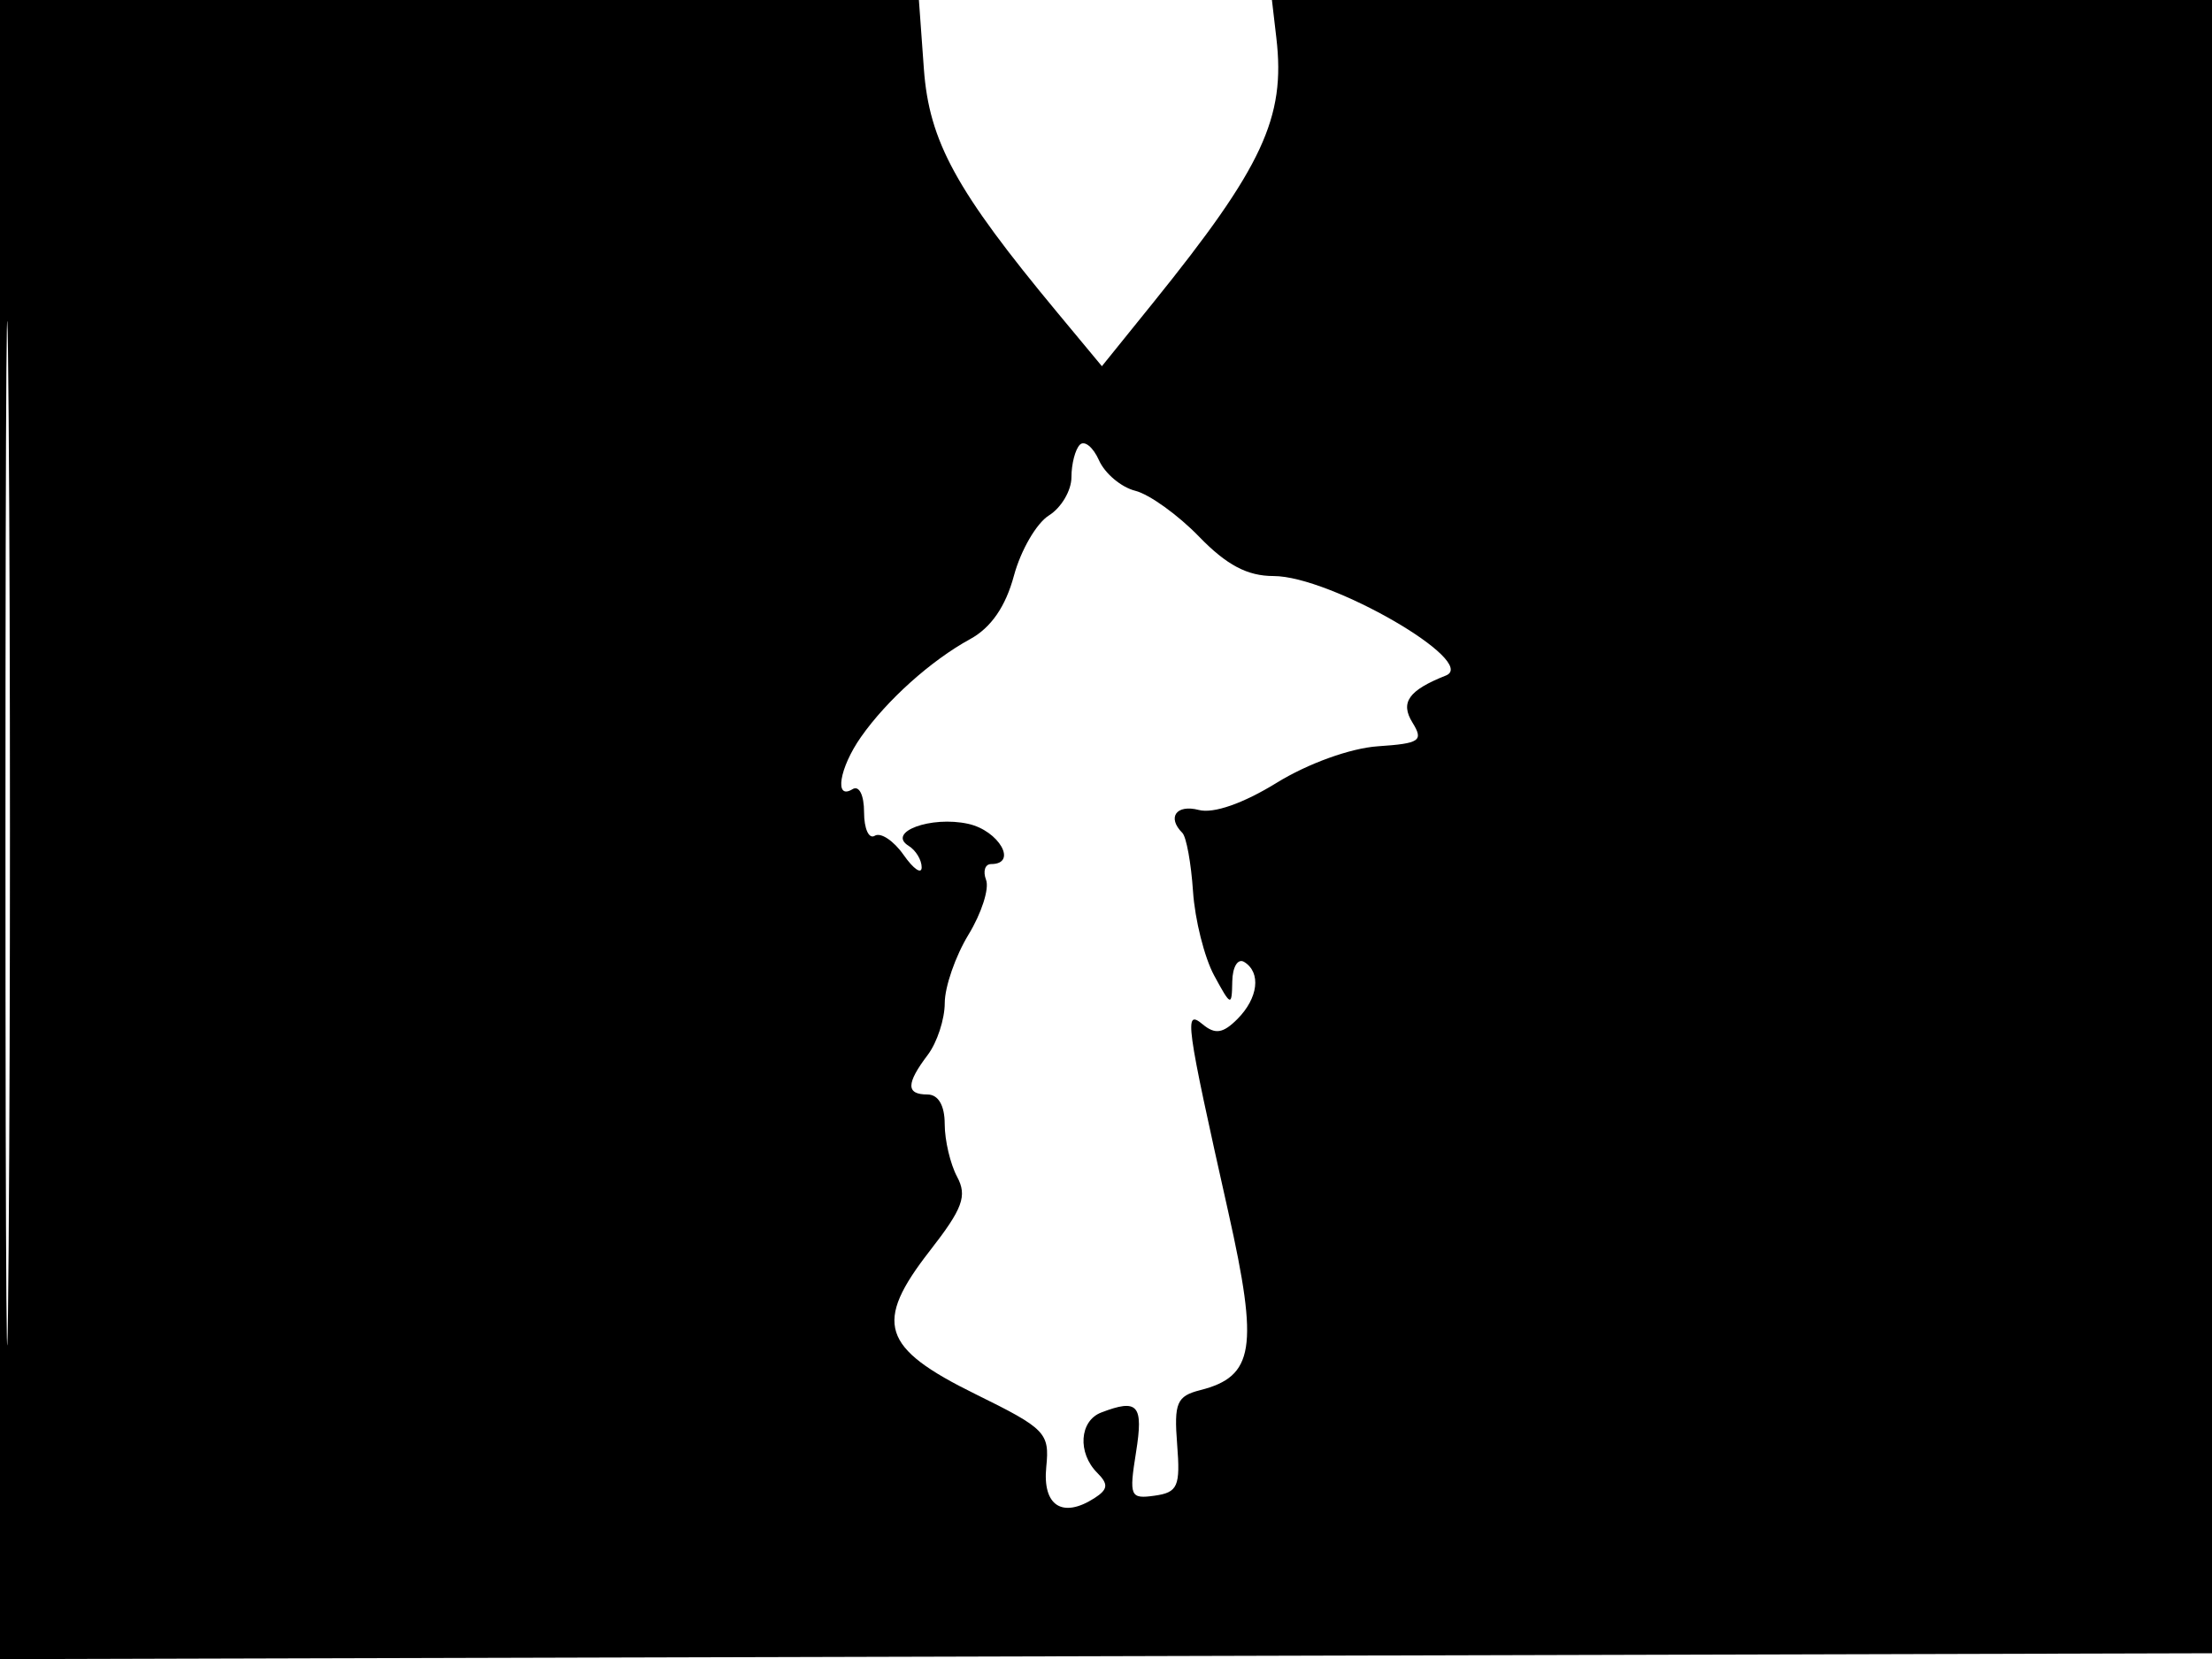 <svg xmlns="http://www.w3.org/2000/svg" width="192" height="144" viewBox="0 0 192 144" version="1.1">
	<path d="M -0 72.005 L -0 144.010 96.250 143.755 L 192.500 143.500 192.757 71.750 L 193.013 0 151.707 -0 L 110.402 -0 110.789 3.316 C 111.595 10.222, 109.606 14.487, 100.072 26.300 L 95.644 31.786 91.788 27.143 C 82.978 16.534, 80.648 12.279, 80.191 5.968 L 79.760 0 39.880 0 L 0 0 -0 72.005 M 0.474 72.500 C 0.474 112.100, 0.598 128.154, 0.750 108.176 C 0.901 88.198, 0.901 55.798, 0.750 36.176 C 0.598 16.554, 0.474 32.900, 0.474 72.500 M 93.731 38.602 C 93.329 39.004, 93 40.275, 93 41.426 C 93 42.577, 92.120 44.069, 91.044 44.741 C 89.968 45.413, 88.601 47.768, 88.007 49.975 C 87.287 52.648, 86.021 54.482, 84.213 55.470 C 80.812 57.329, 76.973 60.773, 74.727 63.979 C 72.848 66.661, 72.393 69.493, 74 68.500 C 74.569 68.148, 75 69.009, 75 70.500 C 75 71.940, 75.419 72.859, 75.932 72.542 C 76.444 72.226, 77.569 72.974, 78.432 74.206 C 79.294 75.437, 80 75.921, 80 75.282 C 80 74.642, 79.492 73.804, 78.872 73.421 C 76.941 72.227, 80.803 70.798, 84.038 71.508 C 86.714 72.096, 88.371 75, 86.031 75 C 85.499 75, 85.301 75.620, 85.591 76.377 C 85.882 77.135, 85.195 79.272, 84.064 81.127 C 82.933 82.982, 82.006 85.651, 82.004 87.059 C 82.002 88.466, 81.339 90.491, 80.532 91.559 C 78.642 94.057, 78.634 95, 80.500 95 C 81.444 95, 82 95.952, 82 97.566 C 82 98.977, 82.484 101.036, 83.075 102.141 C 83.969 103.810, 83.569 104.897, 80.712 108.564 C 75.817 114.846, 76.497 116.986, 84.665 121.007 C 90.763 124.008, 91.113 124.369, 90.815 127.330 C 90.477 130.697, 92.213 131.823, 94.992 130.040 C 96.180 129.278, 96.230 128.830, 95.242 127.842 C 93.511 126.111, 93.692 123.332, 95.582 122.607 C 98.781 121.379, 99.266 121.935, 98.604 126.073 C 97.994 129.891, 98.095 130.125, 100.227 129.823 C 102.235 129.538, 102.462 129.020, 102.176 125.377 C 101.893 121.768, 102.143 121.180, 104.176 120.664 C 108.865 119.474, 109.257 117, 106.623 105.240 C 102.905 88.645, 102.756 87.553, 104.395 88.913 C 105.470 89.805, 106.154 89.703, 107.394 88.463 C 109.213 86.644, 109.485 84.418, 108 83.500 C 107.447 83.158, 106.982 83.914, 106.960 85.191 C 106.922 87.387, 106.845 87.362, 105.386 84.670 C 104.543 83.114, 103.718 79.834, 103.554 77.382 C 103.390 74.929, 102.974 72.640, 102.628 72.295 C 101.277 70.944, 102.104 69.794, 104.059 70.305 C 105.332 70.638, 107.910 69.738, 110.809 67.949 C 113.525 66.273, 117.227 64.938, 119.601 64.777 C 123.252 64.530, 123.582 64.304, 122.601 62.719 C 121.518 60.968, 122.262 59.919, 125.500 58.636 C 128.421 57.478, 115.473 50, 110.547 50 C 108.268 50, 106.472 49.050, 104.076 46.578 C 102.252 44.696, 99.762 42.906, 98.542 42.600 C 97.323 42.294, 95.906 41.105, 95.394 39.957 C 94.882 38.809, 94.134 38.200, 93.731 38.602" stroke="none" fill="black" fill-rule="evenodd"/>
</svg>